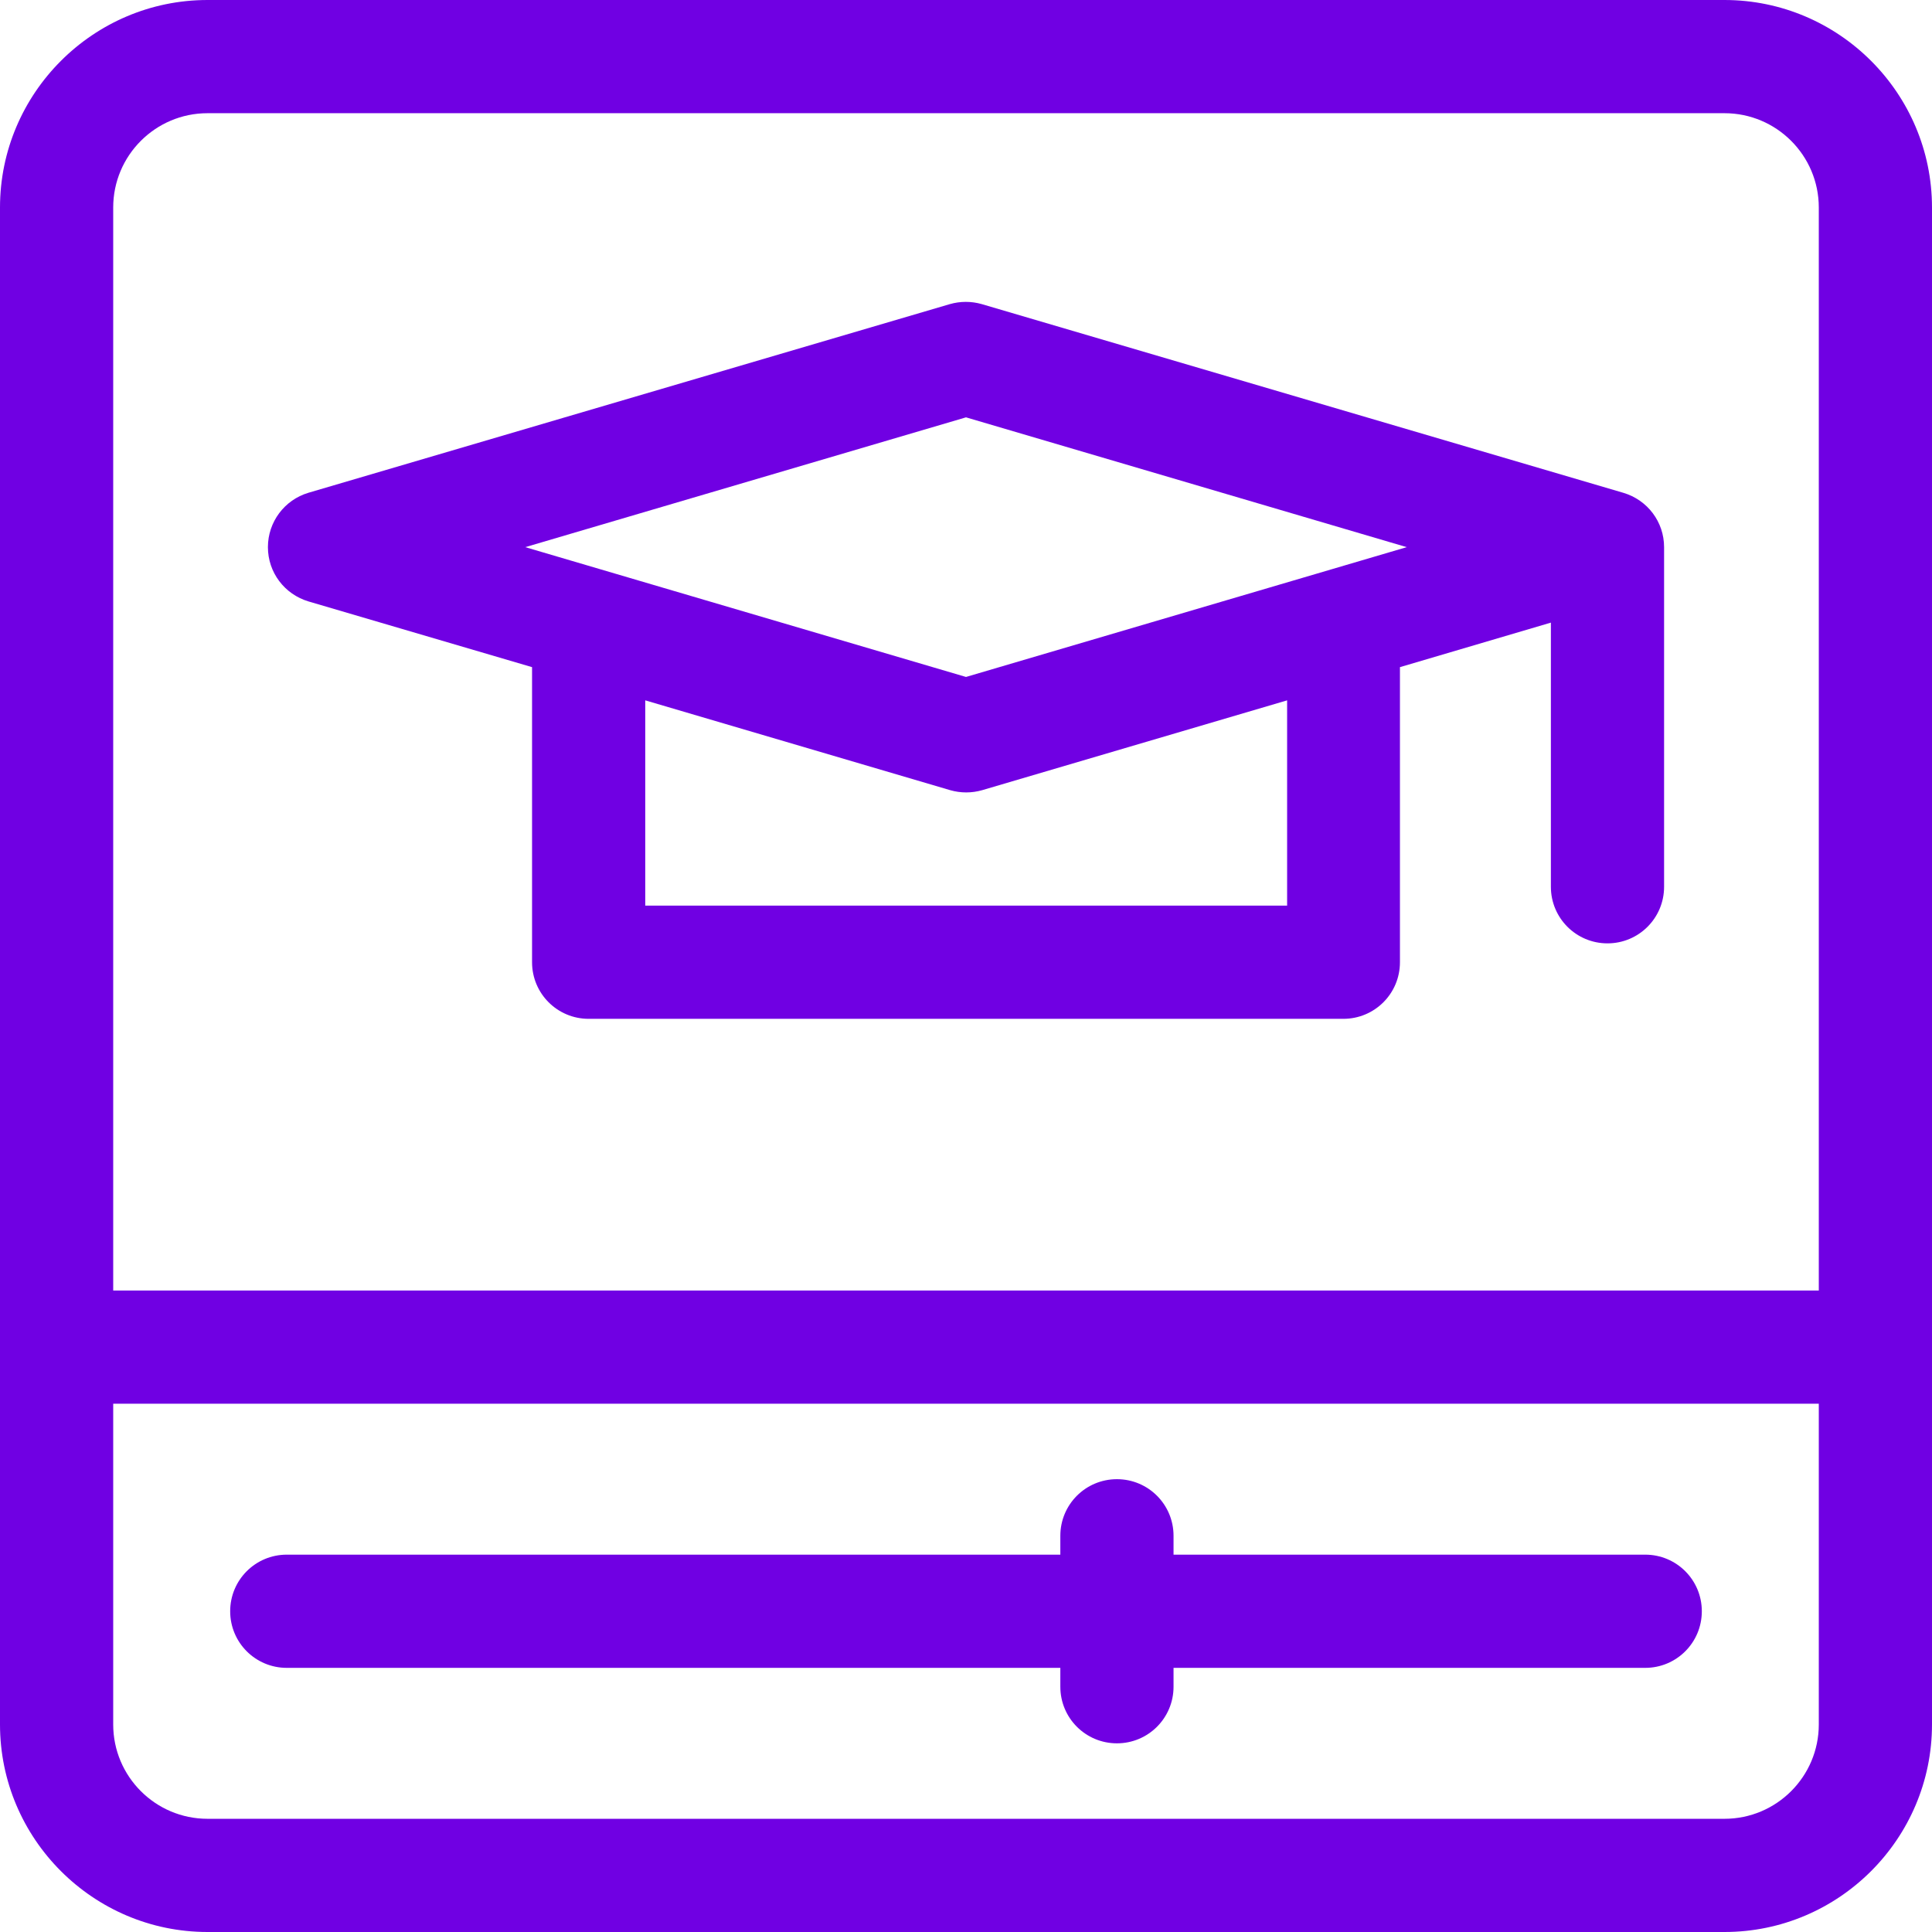 <?xml version="1.0" encoding="utf-8"?>
<!-- Generator: Adobe Illustrator 24.3.0, SVG Export Plug-In . SVG Version: 6.00 Build 0)  -->
<svg version="1.1" id="Capa_1" xmlns="http://www.w3.org/2000/svg" xmlns:xlink="http://www.w3.org/1999/xlink" x="0px" y="0px"
	 viewBox="0 0 512 512" style="enable-background:new 0 0 512 512;" xml:space="preserve">
<style type="text/css">
	.st0{fill:#7000E3;}
</style>
<g>
	<path class="st0" d="M457,0H55C24.7,0,0,24.7,0,55v402c0,30.3,24.7,55,55,55h402c30.3,0,55-24.7,55-55V55C512,24.7,487.3,0,457,0z
		 M30,55c0-13.8,11.2-25,25-25h402c13.8,0,25,11.2,25,25v287H30V55z M482,457c0,13.8-11.2,25-25,25H55c-13.8,0-25-11.2-25-25v-85
		h452V457z"/>
	<path class="st0" d="M76,442h205v5c0,8.3,6.7,15,15,15s15-6.7,15-15v-5h125c8.3,0,15-6.7,15-15s-6.7-15-15-15H311v-5
		c0-8.3-6.7-15-15-15s-15,6.7-15,15v5H76c-8.3,0-15,6.7-15,15S67.7,442,76,442z"/>
	<path class="st0" d="M430.2,130.6l-170-50c-2.8-0.8-5.7-0.8-8.5,0l-170,50C75.4,132.5,71,138.3,71,145s4.4,12.5,10.8,14.4
		l59.2,17.4V255c0,8.3,6.7,15,15,15h200c8.3,0,15-6.7,15-15v-78.2l40-11.8v70c0,8.3,6.7,15,15,15s15-6.7,15-15v-90
		C441,138.3,436.6,132.5,430.2,130.6z M341,240H171v-54.4l80.8,23.8c2.8,0.8,5.7,0.8,8.5,0l80.8-23.8V240z M256,179.4L139.2,145
		L256,110.6L372.8,145L256,179.4z"/>
</g>
</svg>
